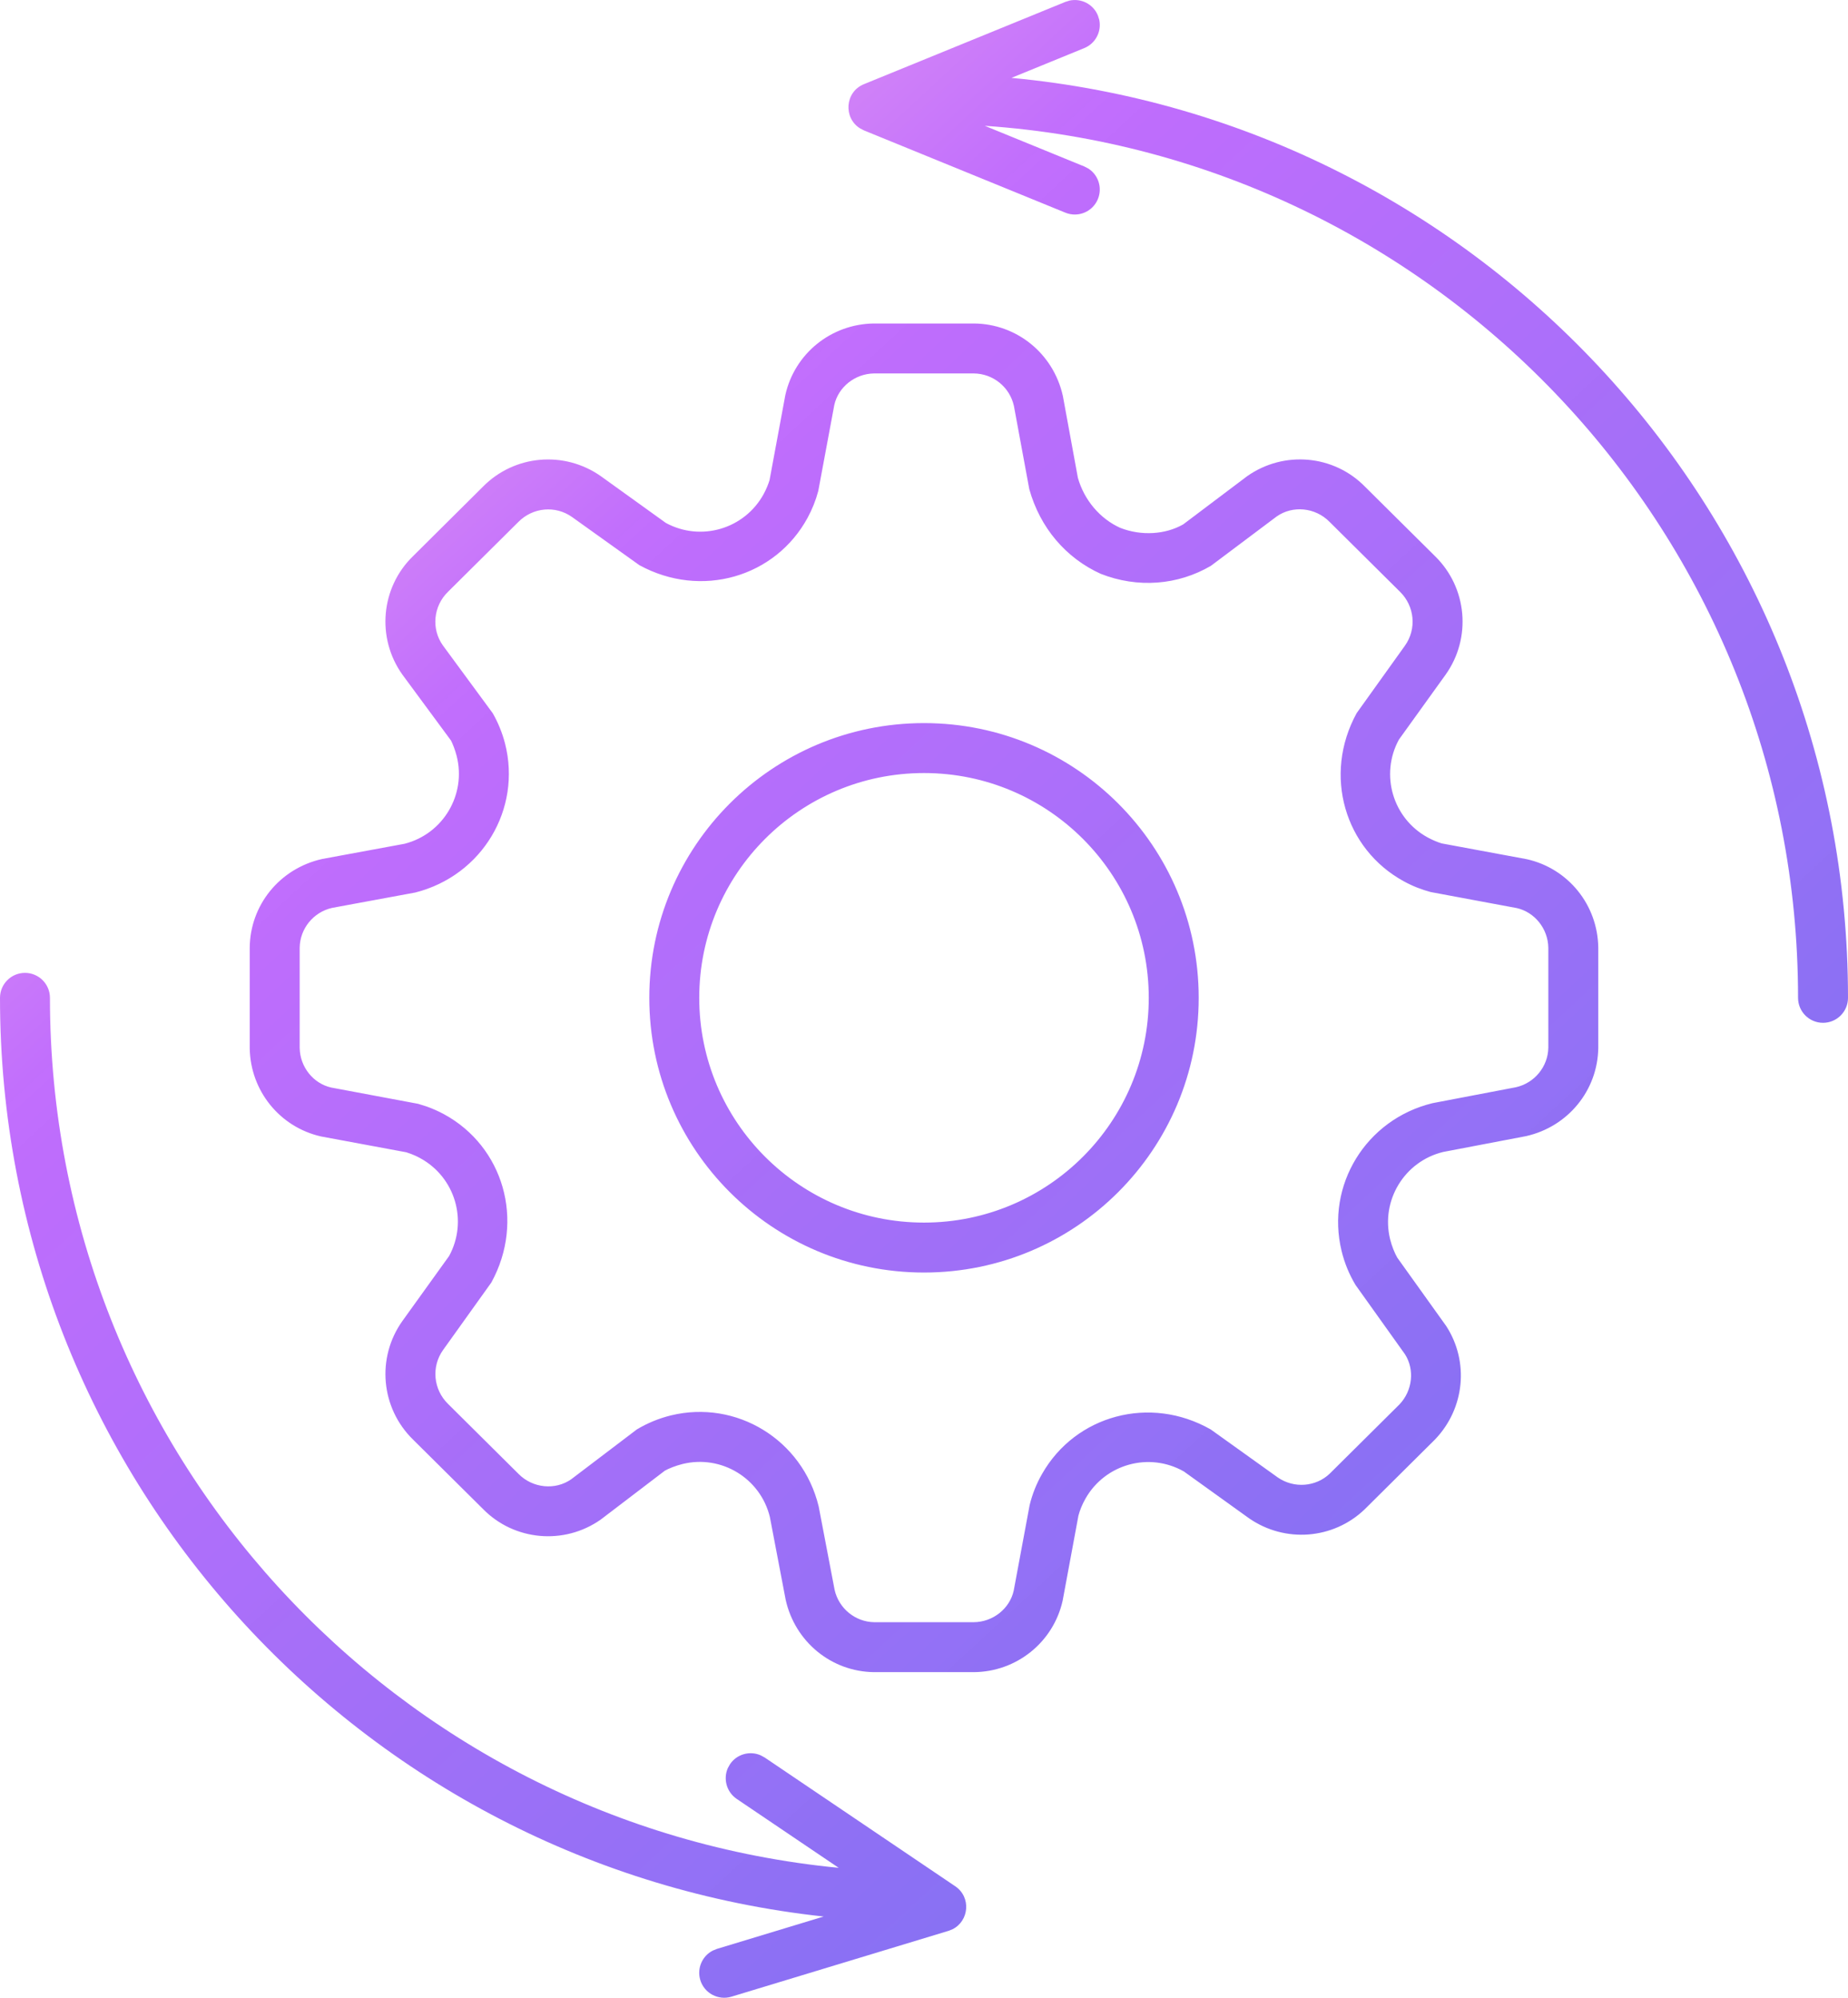 <svg xmlns="http://www.w3.org/2000/svg" width="37" height="40" viewBox="0 0 37 40">
  <defs>
    <linearGradient id="icon-19-3-a" x1="92.781%" x2="7.219%" y1="100%" y2="0%">
      <stop offset="0%" stop-color="#1E85E9"/>
      <stop offset="20.276%" stop-color="#8671F3"/>
      <stop offset="70.727%" stop-color="#C06CFD" stop-opacity=".99"/>
      <stop offset="100%" stop-color="#FFBEE8"/>
    </linearGradient>
  </defs>
  <path fill="url(#icon-19-3-a)" d="M674.5,2988.479 C674.776,2988.479 675,2988.703 675,2988.979 C675,2998.069 681.929,3005.54 690.792,3006.398 L688.75,3005.018 C688.547,3004.88 688.477,3004.619 688.572,3004.402 L688.616,3004.323 C688.753,3004.12 689.014,3004.05 689.231,3004.146 L689.31,3004.189 L693.125,3006.767 C693.449,3006.986 693.402,3007.463 693.071,3007.628 L692.99,3007.66 L688.645,3008.978 C688.381,3009.058 688.101,3008.909 688.021,3008.645 C687.95,3008.41 688.06,3008.163 688.271,3008.055 L688.355,3008.021 L690.491,3007.373 C681.219,3006.371 674,2998.518 674,2988.979 C674,2988.703 674.224,2988.479 674.5,2988.479 Z M693.498,2975.477 C694.354,2975.483 695.09,2976.076 695.28,2976.926 L695.28,2976.926 L695.581,2978.567 C695.708,2979.016 696.026,2979.386 696.427,2979.568 C696.857,2979.737 697.34,2979.7 697.69,2979.499 L697.69,2979.499 L698.972,2978.533 C699.706,2978.017 700.705,2978.107 701.328,2978.743 L701.328,2978.743 L702.729,2980.133 C703.376,2980.763 703.468,2981.772 702.943,2982.509 L702.943,2982.509 L702.008,2983.809 C701.627,2984.51 701.886,2985.388 702.587,2985.769 C702.687,2985.823 702.793,2985.866 702.866,2985.887 L702.866,2985.887 L704.569,2986.203 C705.396,2986.388 705.987,2987.115 706,2987.97 L706,2987.97 L706,2989.985 C705.987,2990.831 705.396,2991.559 704.554,2991.748 L704.554,2991.748 L702.894,2992.065 C702.118,2992.254 701.643,2993.036 701.832,2993.811 C701.867,2993.953 701.923,2994.088 701.975,2994.18 L701.975,2994.18 L702.956,2995.551 C703.417,2996.263 703.328,2997.199 702.732,2997.821 L702.732,2997.821 L701.322,2999.221 C700.695,2999.821 699.733,2999.899 699.011,2999.402 L699.011,2999.402 L697.703,2998.462 C697.009,2998.068 696.127,2998.311 695.733,2999.006 C695.667,2999.121 695.618,2999.245 695.592,2999.346 L695.592,2999.346 L695.276,3001.049 C695.09,3001.881 694.354,3002.474 693.498,3002.48 L693.498,3002.48 L691.494,3002.48 C690.647,3002.468 689.92,3001.876 689.731,3001.034 L689.731,3001.034 L689.414,2999.374 C689.225,2998.598 688.444,2998.123 687.668,2998.312 C687.526,2998.347 687.391,2998.402 687.312,2998.446 L687.312,2998.446 L686.028,2999.425 C685.295,2999.941 684.295,2999.85 683.672,2999.215 L683.672,2999.215 L682.271,2997.825 C681.624,2997.194 681.532,2996.186 682.057,2995.449 L682.057,2995.449 L682.992,2994.148 C683.373,2993.447 683.114,2992.57 682.413,2992.189 C682.346,2992.152 682.276,2992.121 682.224,2992.102 L682.224,2992.102 L682.133,2992.071 L680.431,2991.755 C679.604,2991.57 679.013,2990.842 679,2989.988 L679,2989.988 L679,2987.977 C679.006,2987.124 679.599,2986.389 680.449,2986.199 L680.449,2986.199 L682.101,2985.894 C682.874,2985.696 683.34,2984.909 683.143,2984.136 C683.111,2984.01 683.062,2983.889 683.029,2983.826 L683.029,2983.826 L682.057,2982.508 C681.532,2981.772 681.624,2980.763 682.268,2980.137 L682.268,2980.137 L683.667,2978.747 C684.295,2978.107 685.295,2978.017 686.031,2978.535 L686.031,2978.535 L687.331,2979.47 C688.032,2979.851 688.909,2979.592 689.291,2978.89 C689.345,2978.79 689.387,2978.684 689.408,2978.611 L689.408,2978.611 L689.724,2976.908 C689.909,2976.081 690.637,2975.49 691.491,2975.477 L691.491,2975.477 Z M693.495,2976.477 L691.499,2976.477 C691.114,2976.483 690.784,2976.752 690.704,2977.109 L690.704,2977.109 L690.383,2978.831 C690.333,2979.019 690.261,2979.199 690.169,2979.368 C689.524,2980.555 688.039,2980.993 686.801,2980.316 L686.801,2980.316 L685.452,2979.351 C685.119,2979.116 684.666,2979.158 684.376,2979.453 L684.376,2979.453 L682.969,2980.85 C682.675,2981.136 682.633,2981.594 682.866,2981.921 L682.866,2981.921 L683.866,2983.281 C683.974,2983.471 684.057,2983.675 684.112,2983.888 C684.446,2985.197 683.657,2986.529 682.316,2986.87 L682.316,2986.87 L680.649,2987.178 C680.272,2987.263 680.003,2987.597 680,2987.98 L680,2987.98 L680,2989.98 C680.006,2990.365 680.274,2990.695 680.631,2990.775 L680.631,2990.775 L682.372,2991.101 L682.538,2991.153 C682.659,2991.196 682.777,2991.248 682.891,2991.31 C684.077,2991.955 684.516,2993.44 683.838,2994.678 L683.838,2994.678 L682.871,2996.03 C682.633,2996.364 682.675,2996.822 682.972,2997.111 L682.972,2997.111 L684.381,2998.51 C684.666,2998.8 685.119,2998.841 685.437,2998.618 L685.437,2998.618 L686.751,2997.62 C686.963,2997.493 687.192,2997.399 687.431,2997.34 C688.743,2997.02 690.066,2997.824 690.391,2999.161 L690.391,2999.161 L690.71,3000.831 C690.794,3001.206 691.125,3001.474 691.502,3001.48 L691.502,3001.48 L693.495,3001.48 C693.882,3001.477 694.216,3001.208 694.296,3000.849 L694.296,3000.849 L694.615,2999.136 C694.668,2998.917 694.752,2998.706 694.864,2998.511 C695.531,2997.337 697.023,2996.926 698.241,2997.621 L698.241,2997.621 L699.585,2998.583 C699.909,2998.806 700.346,2998.771 700.624,2998.505 L700.624,2998.505 L702.019,2997.12 C702.285,2996.842 702.325,2996.418 702.129,2996.114 L702.129,2996.114 L701.14,2994.728 C701.013,2994.517 700.919,2994.287 700.861,2994.048 C700.541,2992.736 701.345,2991.413 702.681,2991.088 L702.681,2991.088 L704.351,2990.769 C704.726,2990.685 704.994,2990.354 705,2989.977 L705,2989.977 L705,2987.977 C704.994,2987.593 704.726,2987.263 704.369,2987.182 L704.369,2987.182 L702.646,2986.861 C702.459,2986.811 702.278,2986.74 702.109,2986.647 C700.923,2986.002 700.484,2984.517 701.162,2983.279 L701.162,2983.279 L702.129,2981.928 C702.367,2981.594 702.325,2981.136 702.028,2980.846 L702.028,2980.846 L700.619,2979.448 C700.334,2979.158 699.881,2979.116 699.561,2979.341 L699.561,2979.341 L698.243,2980.33 C697.58,2980.718 696.776,2980.78 696.038,2980.489 C695.344,2980.175 694.825,2979.571 694.608,2978.794 L694.608,2978.794 L694.3,2977.127 C694.216,2976.749 693.882,2976.48 693.495,2976.477 L693.495,2976.477 Z M692.5,2983.478 C695.538,2983.478 698,2985.941 698,2988.979 C698,2992.017 695.538,2994.479 692.5,2994.479 C689.462,2994.479 687,2992.017 687,2988.979 C687,2985.941 689.462,2983.478 692.5,2983.478 Z M692.5,2984.478 C690.015,2984.478 688,2986.493 688,2988.979 C688,2991.464 690.015,2993.479 692.5,2993.479 C694.985,2993.479 697,2991.464 697,2988.979 C697,2986.493 694.985,2984.478 692.5,2984.478 Z M695.417,2969.011 C695.649,2968.962 695.89,2969.084 695.982,2969.311 L695.982,2969.311 L696.009,2969.397 C696.058,2969.629 695.936,2969.87 695.709,2969.963 L695.709,2969.963 L694.251,2970.559 C703.647,2971.441 711,2979.351 711,2988.979 C711,2989.255 710.776,2989.479 710.5,2989.479 C710.224,2989.479 710,2989.255 710,2988.979 C710,2979.722 702.814,2972.144 693.717,2971.519 L695.709,2972.333 L695.789,2972.374 C695.989,2972.501 696.075,2972.757 695.982,2972.985 C695.878,2973.24 695.586,2973.363 695.33,2973.258 L695.33,2973.258 L691.298,2971.611 L691.216,2971.568 C690.886,2971.36 690.913,2970.842 691.298,2970.685 L691.298,2970.685 L695.33,2969.038 Z" transform="translate(-674 -2969)"/>
</svg>
